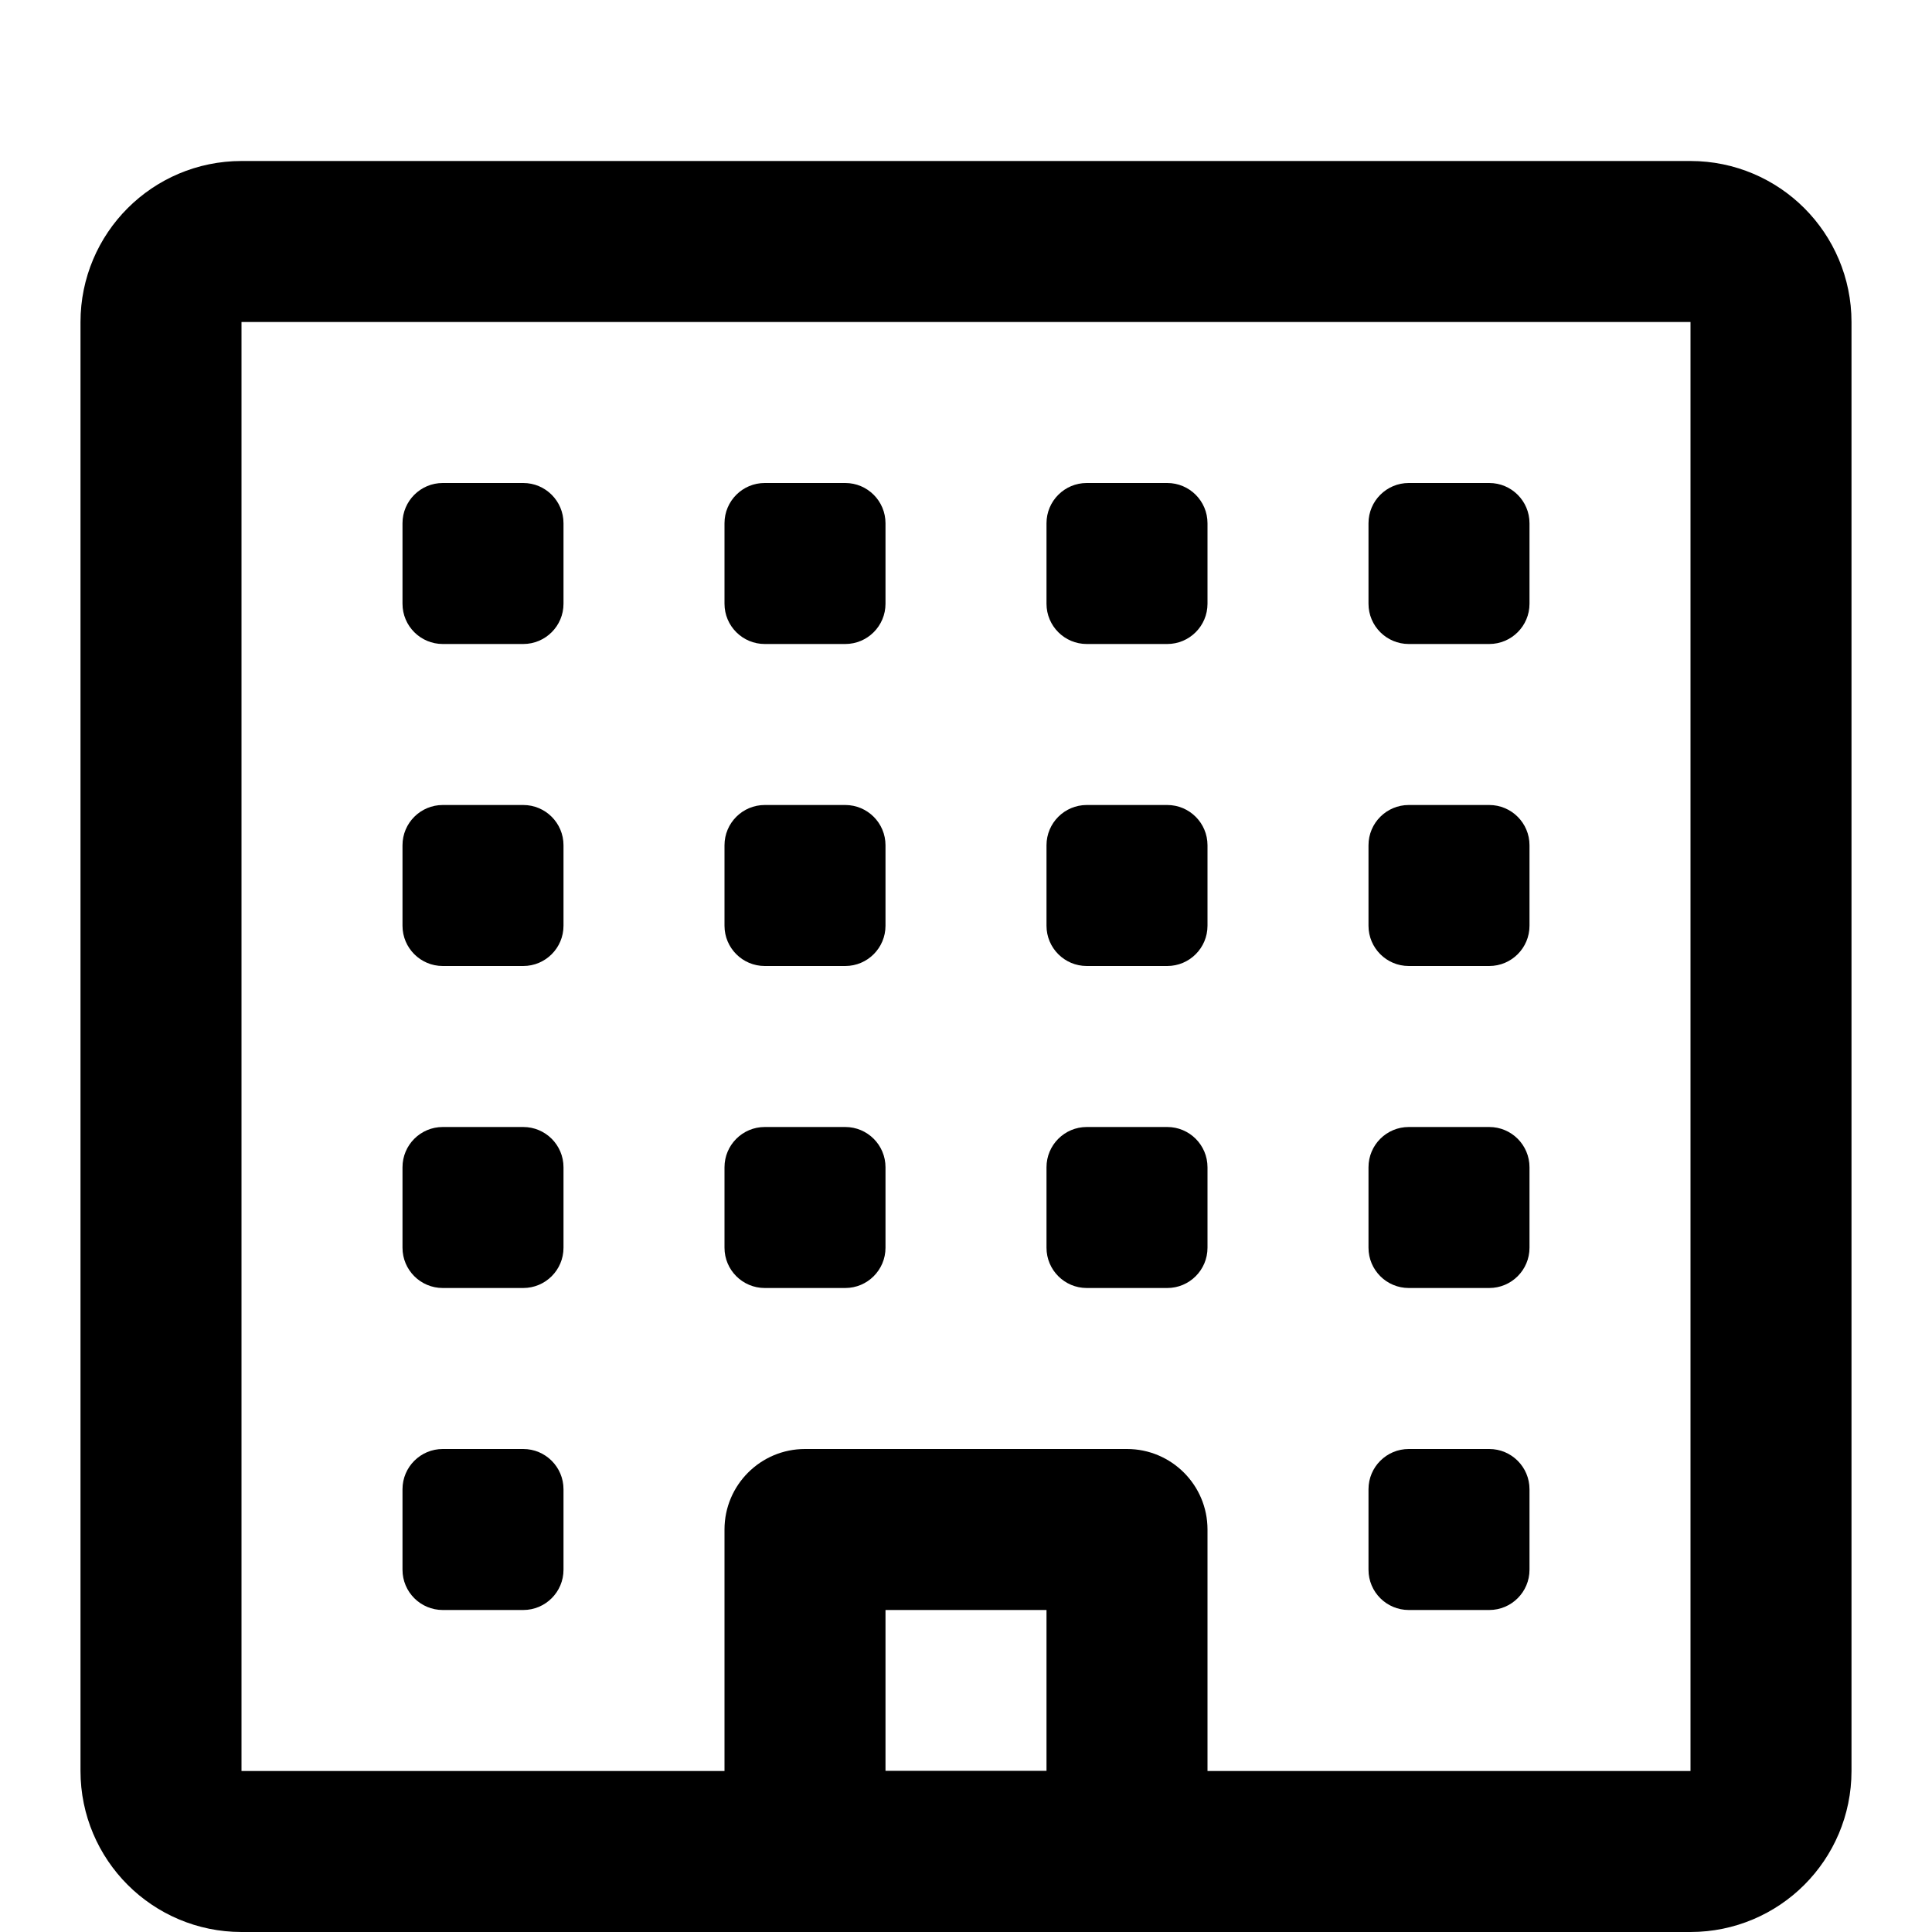 <svg width="24" height="24" viewBox="0 0 24 24" fill="none" xmlns="http://www.w3.org/2000/svg">
<path d="M2 4V22C2 22.552 2.448 23 3 23H21C21.552 23 22 22.552 22 22V4C22 3.448 21.552 3 21 3H3C2.448 3 2 3.448 2 4Z" stroke="black" stroke-width="2" stroke-linecap="round"/>
<path d="M5 6.5C5 6.224 5.224 6 5.5 6H6.5C6.776 6 7 6.224 7 6.5V7.5C7 7.776 6.776 8 6.5 8H5.5C5.224 8 5 7.776 5 7.5V6.5Z" fill="black"/>
<path d="M5 10.5C5 10.224 5.224 10 5.5 10H6.5C6.776 10 7 10.224 7 10.5V11.5C7 11.776 6.776 12 6.5 12H5.5C5.224 12 5 11.776 5 11.5V10.5Z" fill="black"/>
<path d="M5 14.5C5 14.224 5.224 14 5.5 14H6.5C6.776 14 7 14.224 7 14.5V15.5C7 15.776 6.776 16 6.5 16H5.5C5.224 16 5 15.776 5 15.5V14.5Z" fill="black"/>
<path d="M5 18.5C5 18.224 5.224 18 5.5 18H6.5C6.776 18 7 18.224 7 18.5V19.5C7 19.776 6.776 20 6.5 20H5.5C5.224 20 5 19.776 5 19.5V18.5Z" fill="black"/>
<path d="M9 6.5C9 6.224 9.224 6 9.5 6H10.5C10.776 6 11 6.224 11 6.5V7.5C11 7.776 10.776 8 10.5 8H9.5C9.224 8 9 7.776 9 7.5V6.5Z" fill="black"/>
<path d="M9 10.5C9 10.224 9.224 10 9.5 10H10.5C10.776 10 11 10.224 11 10.5V11.5C11 11.776 10.776 12 10.5 12H9.5C9.224 12 9 11.776 9 11.5V10.5Z" fill="black"/>
<path d="M9 14.5C9 14.224 9.224 14 9.5 14H10.5C10.776 14 11 14.224 11 14.5V15.5C11 15.776 10.776 16 10.5 16H9.5C9.224 16 9 15.776 9 15.5V14.5Z" fill="black"/>
<path d="M13 6.5C13 6.224 13.224 6 13.5 6H14.5C14.776 6 15 6.224 15 6.5V7.5C15 7.776 14.776 8 14.5 8H13.5C13.224 8 13 7.776 13 7.5V6.5Z" fill="black"/>
<path d="M13 10.5C13 10.224 13.224 10 13.5 10H14.5C14.776 10 15 10.224 15 10.5V11.5C15 11.776 14.776 12 14.5 12H13.5C13.224 12 13 11.776 13 11.5V10.5Z" fill="black"/>
<path d="M13 14.5C13 14.224 13.224 14 13.5 14H14.5C14.776 14 15 14.224 15 14.5V15.5C15 15.776 14.776 16 14.5 16H13.5C13.224 16 13 15.776 13 15.5V14.5Z" fill="black"/>
<path d="M17 6.5C17 6.224 17.224 6 17.5 6H18.5C18.776 6 19 6.224 19 6.5V7.5C19 7.776 18.776 8 18.5 8H17.5C17.224 8 17 7.776 17 7.5V6.5Z" fill="black"/>
<path d="M17 10.5C17 10.224 17.224 10 17.5 10H18.5C18.776 10 19 10.224 19 10.5V11.5C19 11.776 18.776 12 18.5 12H17.5C17.224 12 17 11.776 17 11.5V10.5Z" fill="black"/>
<path d="M17 14.5C17 14.224 17.224 14 17.5 14H18.5C18.776 14 19 14.224 19 14.5V15.5C19 15.776 18.776 16 18.5 16H17.5C17.224 16 17 15.776 17 15.5V14.5Z" fill="black"/>
<path d="M17 18.5C17 18.224 17.224 18 17.5 18H18.5C18.776 18 19 18.224 19 18.5V19.5C19 19.776 18.776 20 18.5 20H17.5C17.224 20 17 19.776 17 19.5V18.5Z" fill="black"/>
<path fill-rule="evenodd" clip-rule="evenodd" d="M11 20V22H13V20H11ZM10 18C9.448 18 9 18.448 9 19V23C9 23.552 9.448 24 10 24H14C14.552 24 15 23.552 15 23V19C15 18.448 14.552 18 14 18H10Z" fill="black"/>
</svg>

